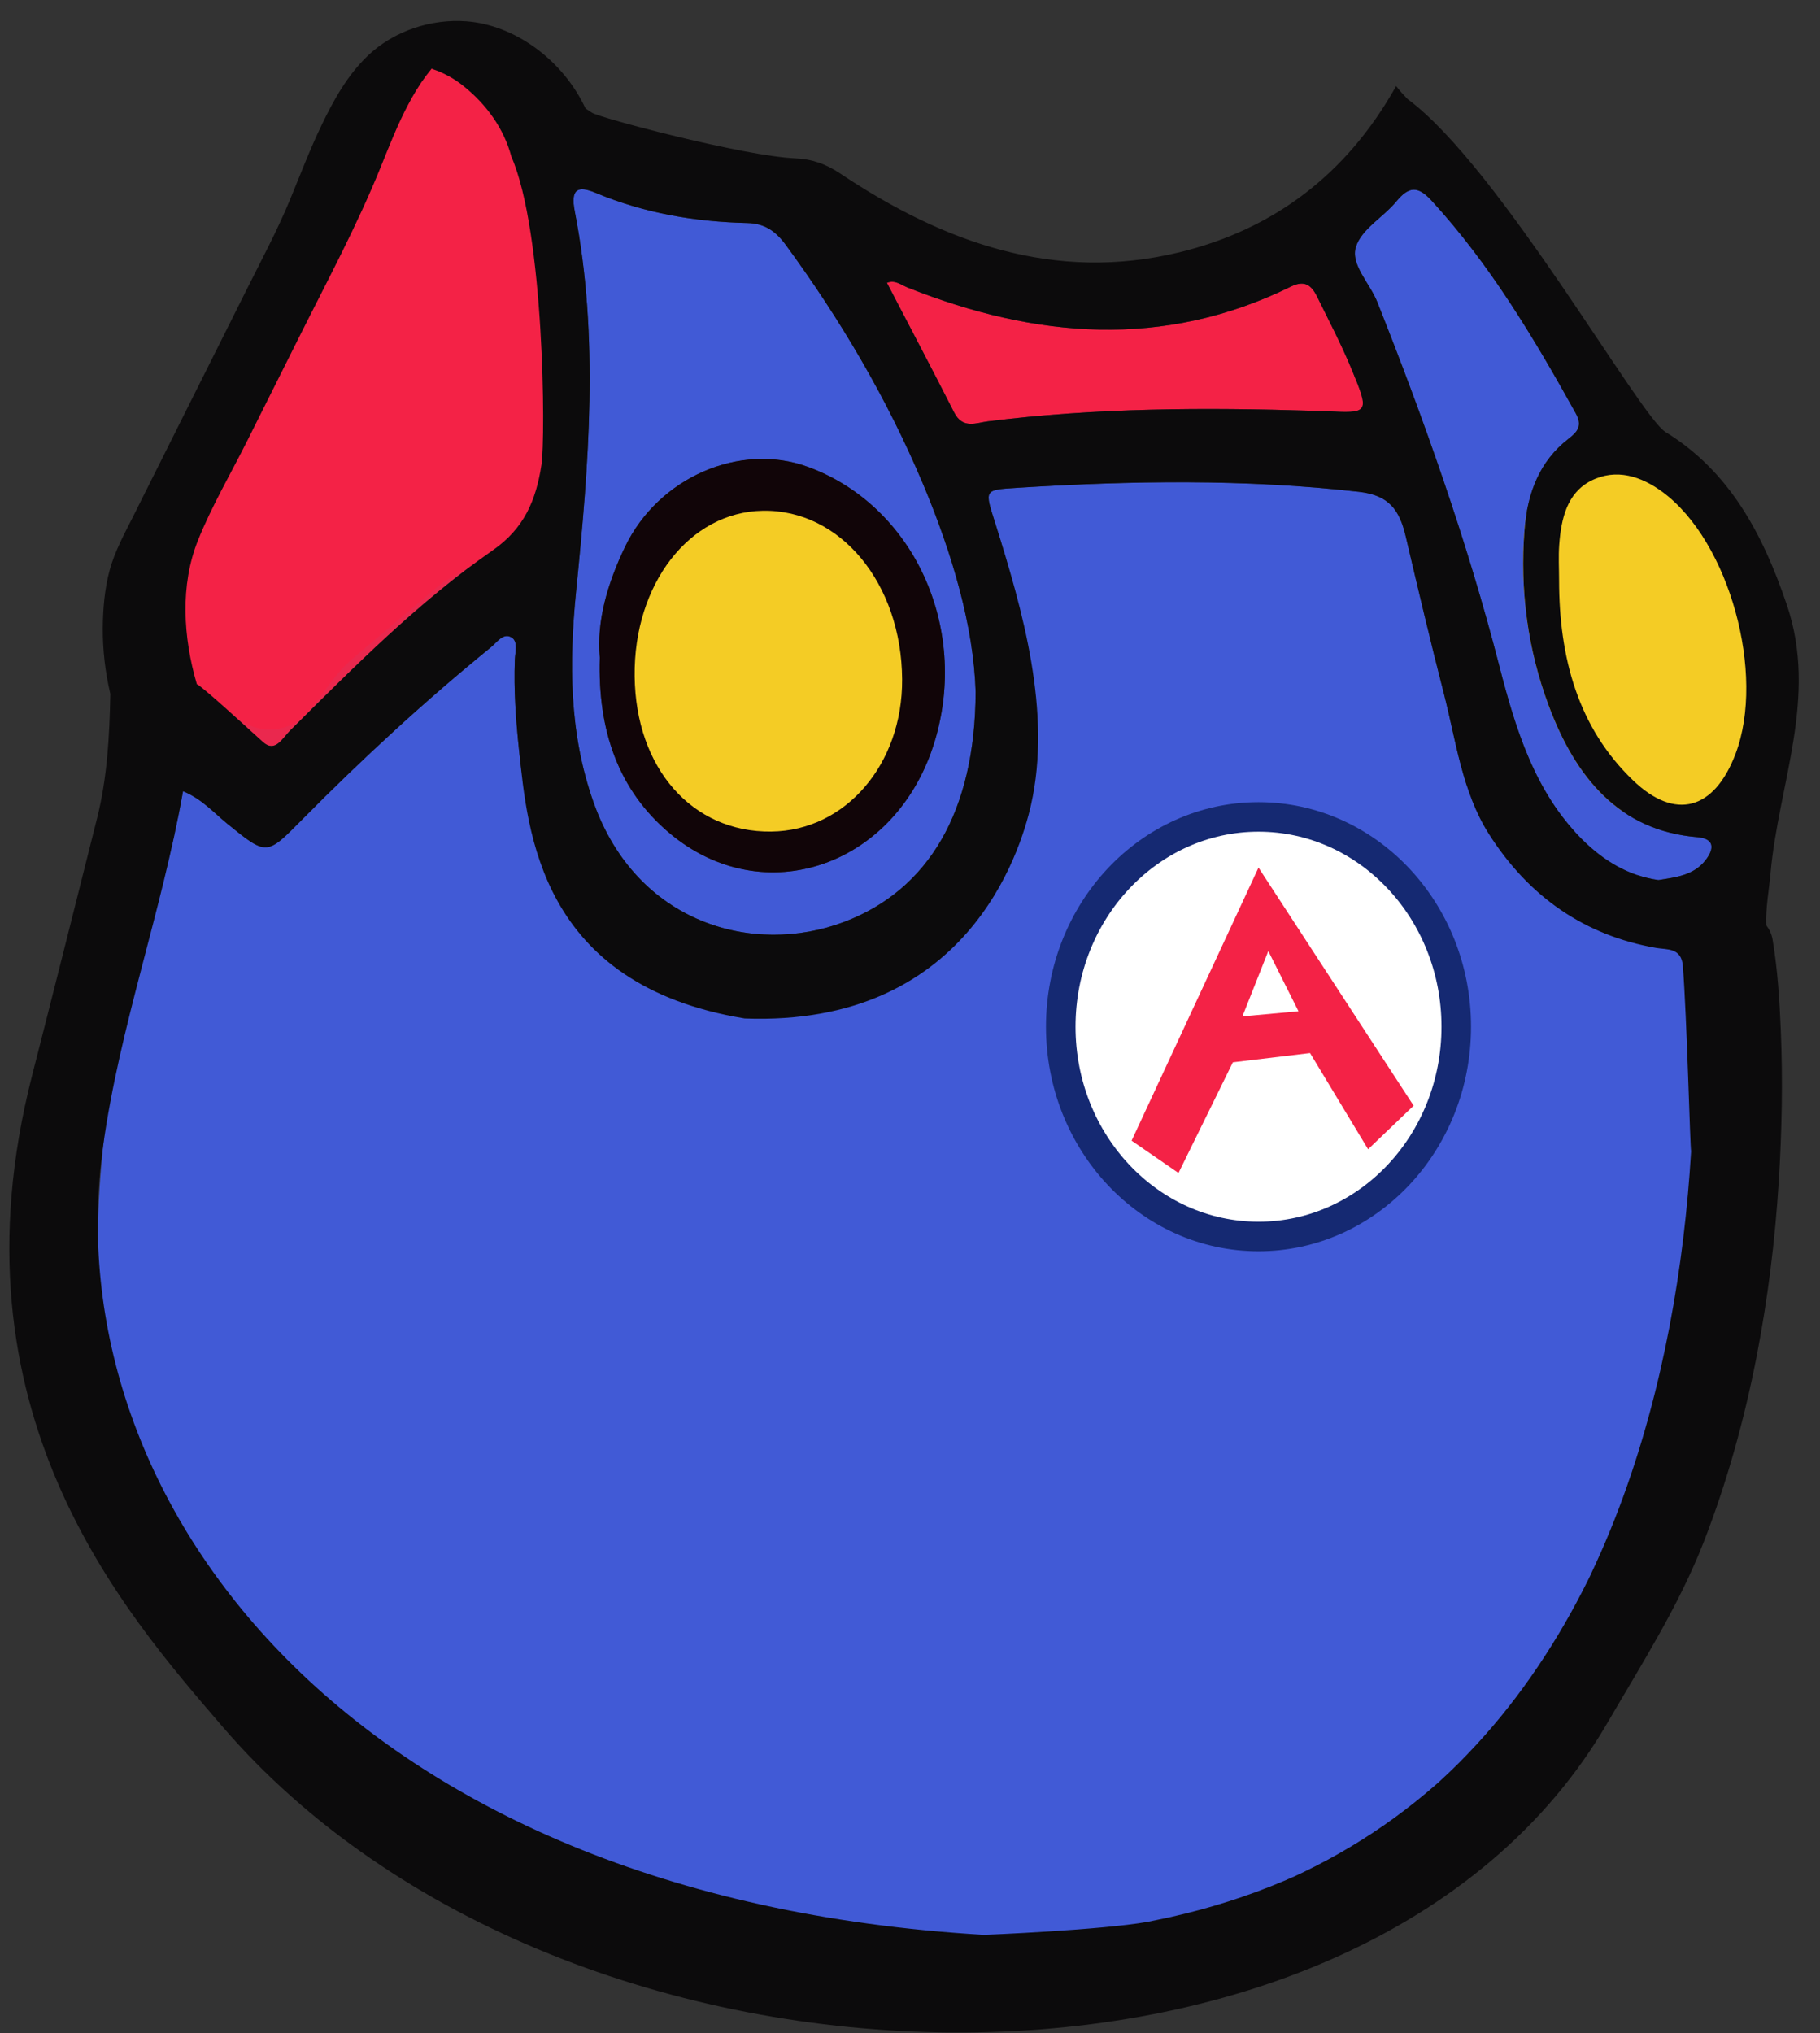 <svg xmlns="http://www.w3.org/2000/svg" width="77" height="86" viewBox="0 0 77 86">
    <rect x="0" y="0" width="77" height="86" fill="#333333" stroke="none"/>
    <g fill="none" fill-rule="evenodd">
        <path fill="#F4CC25" d="M25.685 27.272c0 3.978 2.982 7.202 6.66 7.202 3.679 0 6.66-3.224 6.66-7.202 0-3.978-2.981-7.203-6.66-7.203-3.678 0-6.66 3.225-6.66 7.203M64.276 28.941c1.79 3.956 5.354 6.045 7.96 4.666 2.607-1.379 3.269-5.704 1.479-9.66-1.79-3.955-5.354-6.044-7.96-4.665-2.607 1.379-3.269 5.704-1.48 9.66" transform="translate(.394 .884)"/>
        <path fill="#EA284E" d="M21.652 7.829v-.005c.111-1.095-.128-2.183-.595-3.166-.036.066-.073.132-.112.197-1.22 2.163-2.796 4.097-4.498 5.83-.958.975-1.936 1.93-2.82 2.982-.629 1.084-1.124 2.25-1.644 3.402-.704 1.563-1.557 3.051-2.581 4.394.29.208.575.426.853.656.635.522.259 3.186-.477 3.486-.395.16-.638-.228-.896-.431-.779-.616-.794-.255-.948.579-.484 2.616 1.422 3.486 2.792 4.746.519.476.829-.156 1.136-.462 2.735-2.725 5.466-5.472 8.598-7.65 1.312-.912 1.755-2.034 1.781-3.571.02-1.202.114-2.402.174-3.603-.04-2.493-.234-4.963-.763-7.384" transform="translate(.394 .884)"/>
        <path fill="#415AD6" d="M72.943 41.46c-.38-1.514-1.362-2.762-2.42-3.834-.525-.532-1.078-1.031-1.653-1.5.288.098.588.171.9.216.724-.118 1.484-.191 1.989-.836.351-.448.436-.915-.352-.98-3.289-.275-5.143-2.513-6.283-5.57-.883-2.37-1.221-4.87-1.02-7.438.124-1.562.65-2.904 1.853-3.835.408-.315.605-.564.31-1.094-1.777-3.201-3.645-6.324-6.1-8.993-.583-.633-.963-.592-1.484.04-.555.674-1.475 1.164-1.713 1.926-.233.745.591 1.536.906 2.329 1.997 5.029 3.806 10.127 5.166 15.409.654 2.544 1.427 5.063 3.2 7.004-1.45-.846-2.99-1.51-4.582-1.969-.414-1.269-.64-2.617-.975-3.915-.565-2.194-1.086-4.402-1.604-6.61-.266-1.133-.71-1.747-1.977-1.891-4.828-.55-9.646-.472-14.474-.169-1.413.089-1.365.08-.92 1.49 1.165 3.682 1.977 7.425 1.094 11.333-.264 1.165-.656 2.219-1.172 3.164-.79.375-2.043.28-2.352 1.143-1.19 3.322-3.56 5.6-7.872 4.677-1.98-.043-3.913-.731-5.768-2.227-2.566-2.07-3.71-5.077-4.072-8.464-.136-1.28-.23-2.556-.18-3.845.012-.32.143-.755-.123-.932-.358-.238-.633.198-.884.401-2.79 2.268-5.444 4.714-7.992 7.292-1.505 1.522-1.486 1.541-3.16.181-.576-.468-1.079-1.053-1.88-1.381-.913 5.152-2.868 9.928-3.387 15.055-.967 9.532 1.221 18 8.338 24.148 1.244 1.074 2.533 1.991 3.862 2.763-.457.75-.928 1.491-1.414 2.22l4.326 1.582c9.905 3.706 20.658 4.726 31.008 2.941 4.518-.779 9.078-2.145 12.739-5.11 4.258-3.451 6.932-8.802 8.345-14.35 1.414-5.548 1.683-11.35 1.944-17.098.05-1.097.098-2.214-.167-3.274" transform="translate(.394 .884)"/>
        <path fill="#415AD6" d="M26.05 22.246c1.407-2.933 4.861-4.44 7.75-3.377 4.45 1.638 6.815 6.77 5.35 11.609-1.594 5.266-7.23 7.246-11.231 3.868-2.13-1.798-3.032-4.298-2.936-7.412-.144-1.558.331-3.155 1.067-4.688M24.72 33.063c1.821 5.117 6.756 6.505 10.603 5.048 3.57-1.352 5.545-4.686 5.559-9.733-.083-2.76-.988-5.845-2.225-8.788-1.525-3.627-3.508-6.976-5.8-10.105-.436-.596-.9-.918-1.633-.935-2.193-.05-4.347-.41-6.403-1.27-.78-.327-1.082-.17-.899.772 1.042 5.351.594 10.701.059 16.067-.3 3.01-.304 6.014.74 8.944" transform="translate(.394 .884)"/>
        <path fill="#110508" d="M32.24 34.29c3.139-.036 5.554-2.847 5.533-6.438-.025-4.057-2.61-7.187-5.892-7.133-3.107.051-5.47 3.103-5.425 7.005.046 3.895 2.434 6.606 5.784 6.567m-6.19-12.045c1.407-2.933 4.861-4.44 7.75-3.377 4.45 1.638 6.815 6.77 5.35 11.609-1.594 5.266-7.23 7.246-11.231 3.868-2.13-1.798-3.032-4.298-2.936-7.412-.144-1.558.331-3.155 1.067-4.688" transform="translate(.394 .884)"/>
        <path fill="#0B0B0B" d="M60.529 74.455l-.013.012-.08.071c-.004.002.026-.025.093-.083M54.412 78.47l-.088.038.095-.041-.007.003" transform="translate(.394 .884)"/>
        <path fill="#F42246" d="M56.802 14.762c-.436-1.058-.967-2.071-1.47-3.095-.24-.49-.53-.713-1.108-.43-5.394 2.65-10.806 2.19-16.217.043-.278-.11-.532-.342-.878-.201.953 1.833 1.914 3.648 2.843 5.481.366.722.94.44 1.426.38 4.585-.575 9.184-.591 13.788-.446.153.005.307.004.46.012 1.888.107 1.914.094 1.156-1.744M15.136 5.589l-5.163 8.996c-1.083 1.733-5.346 9.723-4.037 11.263 1.712 2.014 3.58 4.132 5.028 4.13 1.85-.004 2.11-1.776 3.567-3.009l3.623-3.067c.943-.798 4.715-1.99 4.714-5.569 0-4.642.181-7.388-1.008-12.13-.985-4.05-1.94-8.625-6.724-.614" transform="translate(.394 .884)"/>
        <path fill="#0C0B0C" d="M73.033 31.003c-.9 2.374-2.549 2.835-4.33 1.128-2.341-2.244-3.134-5.205-3.136-8.478 0-.497-.03-.997.006-1.49.081-1.111.333-2.195 1.343-2.71 1.062-.54 2.124-.196 3.037.48 2.818 2.085 4.358 7.7 3.08 11.07m-1.274 4.503c-.506.645-1.265.718-1.989.836-1.266-.182-2.321-.816-3.243-1.738-1.977-1.978-2.797-4.627-3.485-7.304-1.36-5.283-3.169-10.38-5.166-15.409-.315-.793-1.14-1.584-.906-2.329.238-.762 1.158-1.252 1.713-1.926.521-.632.901-.673 1.484-.04 2.455 2.669 4.323 5.792 6.1 8.993.295.53.098.779-.31 1.094-1.204.93-1.73 2.273-1.852 3.835-.202 2.567.136 5.068 1.02 7.438 1.14 3.057 2.993 5.295 6.282 5.57.788.065.703.532.352.98M71.147 47.9c-.035.573-.077 1.146-.129 1.718-.224 2.51-.605 5.008-1.167 7.458-.609 2.651-1.433 5.25-2.522 7.717-.144.327-.294.651-.446.974l-.019.039c-.037.07-.071.144-.107.217-.074.148-.15.295-.225.442-.318.615-.655 1.219-1.01 1.81-.729 1.212-1.536 2.369-2.422 3.452-.448.546-.915 1.074-1.402 1.58-.246.258-.497.509-.753.754-.135.129-.27.256-.407.381l-.014.014.018-.016-.03.026-.077.069-.087.076c-1.124.983-2.328 1.858-3.593 2.615-.658.395-1.333.757-2.02 1.088-.099.048-.198.094-.297.14l-.024.012.033-.014-.04.017c-.097.046-.13.058-.083.036-.133.059-.265.118-.399.174-.385.163-.774.316-1.165.46-.782.288-1.575.54-2.376.757-.417.112-.835.216-1.256.31-.223.051-.984.205-.985.205-1.905.338-6.815.552-6.94.545-26.817-1.59-39.309-18.363-37.241-33.318.704-5.101 2.474-9.903 3.388-15.055.8.328 1.303.913 1.879 1.381 1.674 1.36 1.655 1.341 3.16-.181 2.548-2.578 5.202-5.024 7.992-7.292.251-.203.526-.64.884-.4.265.176.135.612.123.931-.05 1.289.044 2.566.18 3.845.362 3.387.848 9.905 9.543 11.33 9.39.356 11.66-7.023 12.116-9.04.883-3.909-.352-8.234-1.516-11.916-.446-1.41-.494-1.401.92-1.49 4.827-.303 9.646-.38 14.473.169 1.268.144 1.711.758 1.977 1.891.518 2.208 1.039 4.416 1.604 6.61.523 2.03.78 4.185 1.906 5.962 1.705 2.688 4.083 4.308 7.083 4.83.453.079 1.07-.023 1.13.765.175 2.239.307 7.73.349 7.828l-.006.094M7.985 21.963c.586-1.453 1.396-2.832 2.093-4.225l2.182-4.359c1.19-2.378 2.453-4.721 3.455-7.202.359-.889.728-1.825 1.162-2.64.22-.415.46-.82.737-1.193.07-.095.147-.184.218-.278l.033-.045.032.008c-.044-.007.25.096.245.094.149.061.294.132.437.208.24.129.458.279.672.453.924.75 1.668 1.75 1.99 2.957 1.394 3.187 1.448 11.877 1.274 13.028-.229 1.518-.743 2.706-2.055 3.619-3.132 2.177-5.863 4.925-8.598 7.65-.307.305-.617.937-1.136.46-.882-.81-2.703-2.462-2.79-2.437-.582-1.98-.718-4.194.05-6.098m9.55-20l-.011.001c-.028-.005-.055-.009-.07-.01.027.002.054.006.08.01m13.69 6.586c.733.017 1.197.34 1.633.934 2.292 3.13 4.275 6.48 5.8 10.106 1.237 2.943 2.142 6.028 2.225 8.788-.014 5.047-1.988 8.38-5.56 9.733-3.846 1.457-8.781.07-10.602-5.048-1.043-2.93-1.04-5.934-.74-8.944.536-5.366.984-10.716-.058-16.067-.183-.942.119-1.1.899-.773 2.056.861 4.21 1.22 6.403 1.271m6.782 2.73c5.41 2.147 10.823 2.608 16.217-.042.578-.284.867-.06 1.107.429.504 1.024 1.034 2.037 1.47 3.095.759 1.838.733 1.85-1.155 1.744-.153-.008-.307-.007-.46-.012-4.604-.145-9.203-.13-13.788.446-.486.06-1.06.342-1.426-.38-.93-1.833-1.89-3.648-2.843-5.481.346-.14.6.09.878.2M74.6 38.857c-.039-.228-.134-.427-.267-.6-.032-.746.116-1.479.181-2.212.336-3.761 2.013-7.422.695-11.326-1.027-3.04-2.44-5.673-5.145-7.334-1.099-.674-7.017-11.201-10.902-14.076-.176-.176-.338-.361-.49-.552-2.071 3.706-5.16 6.063-9.186 7.035-5.23 1.262-9.925-.39-14.328-3.334-.617-.413-1.207-.616-1.917-.646-2.175-.095-8.237-1.704-8.583-1.925-.095-.06-.186-.12-.278-.18-.948-2.038-2.983-3.543-5.06-3.692-1.465-.105-3.042.398-4.153 1.458-.86.82-1.44 1.862-1.962 2.95-.49 1.019-.893 2.081-1.325 3.129-.538 1.305-1.203 2.544-1.832 3.8l-4.79 9.57c-.381.761-.796 1.504-1.02 2.34-.208.785-.276 1.599-.283 2.412-.007.941.105 1.882.319 2.795-.035 1.77-.128 3.535-.56 5.256-.911 3.63-1.82 7.25-2.751 10.887-3.631 14.177 3.882 22.675 8.03 27.508 14.571 16.982 48.274 17.64 58.608-.11 1.453-2.498 3.019-4.94 4.08-7.655.99-2.538 1.723-5.19 2.248-7.885.473-2.435.778-4.908.933-7.39.133-2.12.174-4.248.086-6.37-.053-1.286-.136-2.584-.348-3.853" transform="translate(.394 .884)"/>
        <path fill="#FFF" d="M61.217 42.545c0 4.9-3.746 8.873-8.367 8.873-4.62 0-8.366-3.972-8.366-8.873s3.746-8.874 8.366-8.874c4.621 0 8.367 3.973 8.367 8.874" transform="translate(.394 .884)"/>
        <path stroke="#152972" stroke-width="1.25" d="M61.217 42.545c0 4.9-3.746 8.873-8.367 8.873-4.62 0-8.366-3.972-8.366-8.873s3.746-8.874 8.366-8.874c4.621 0 8.367 3.973 8.367 8.874z" transform="translate(.394 .884)"/>
        <path fill="#F42246" d="M52.17 42.108l1.095-2.763 1.276 2.546-2.37.217zm.68-6.293l-5.369 11.55 1.984 1.367 2.3-4.681 3.266-.392 2.456 4.07 1.926-1.845-6.562-10.069z" transform="translate(.394 .884)"/>
    </g>
</svg>
